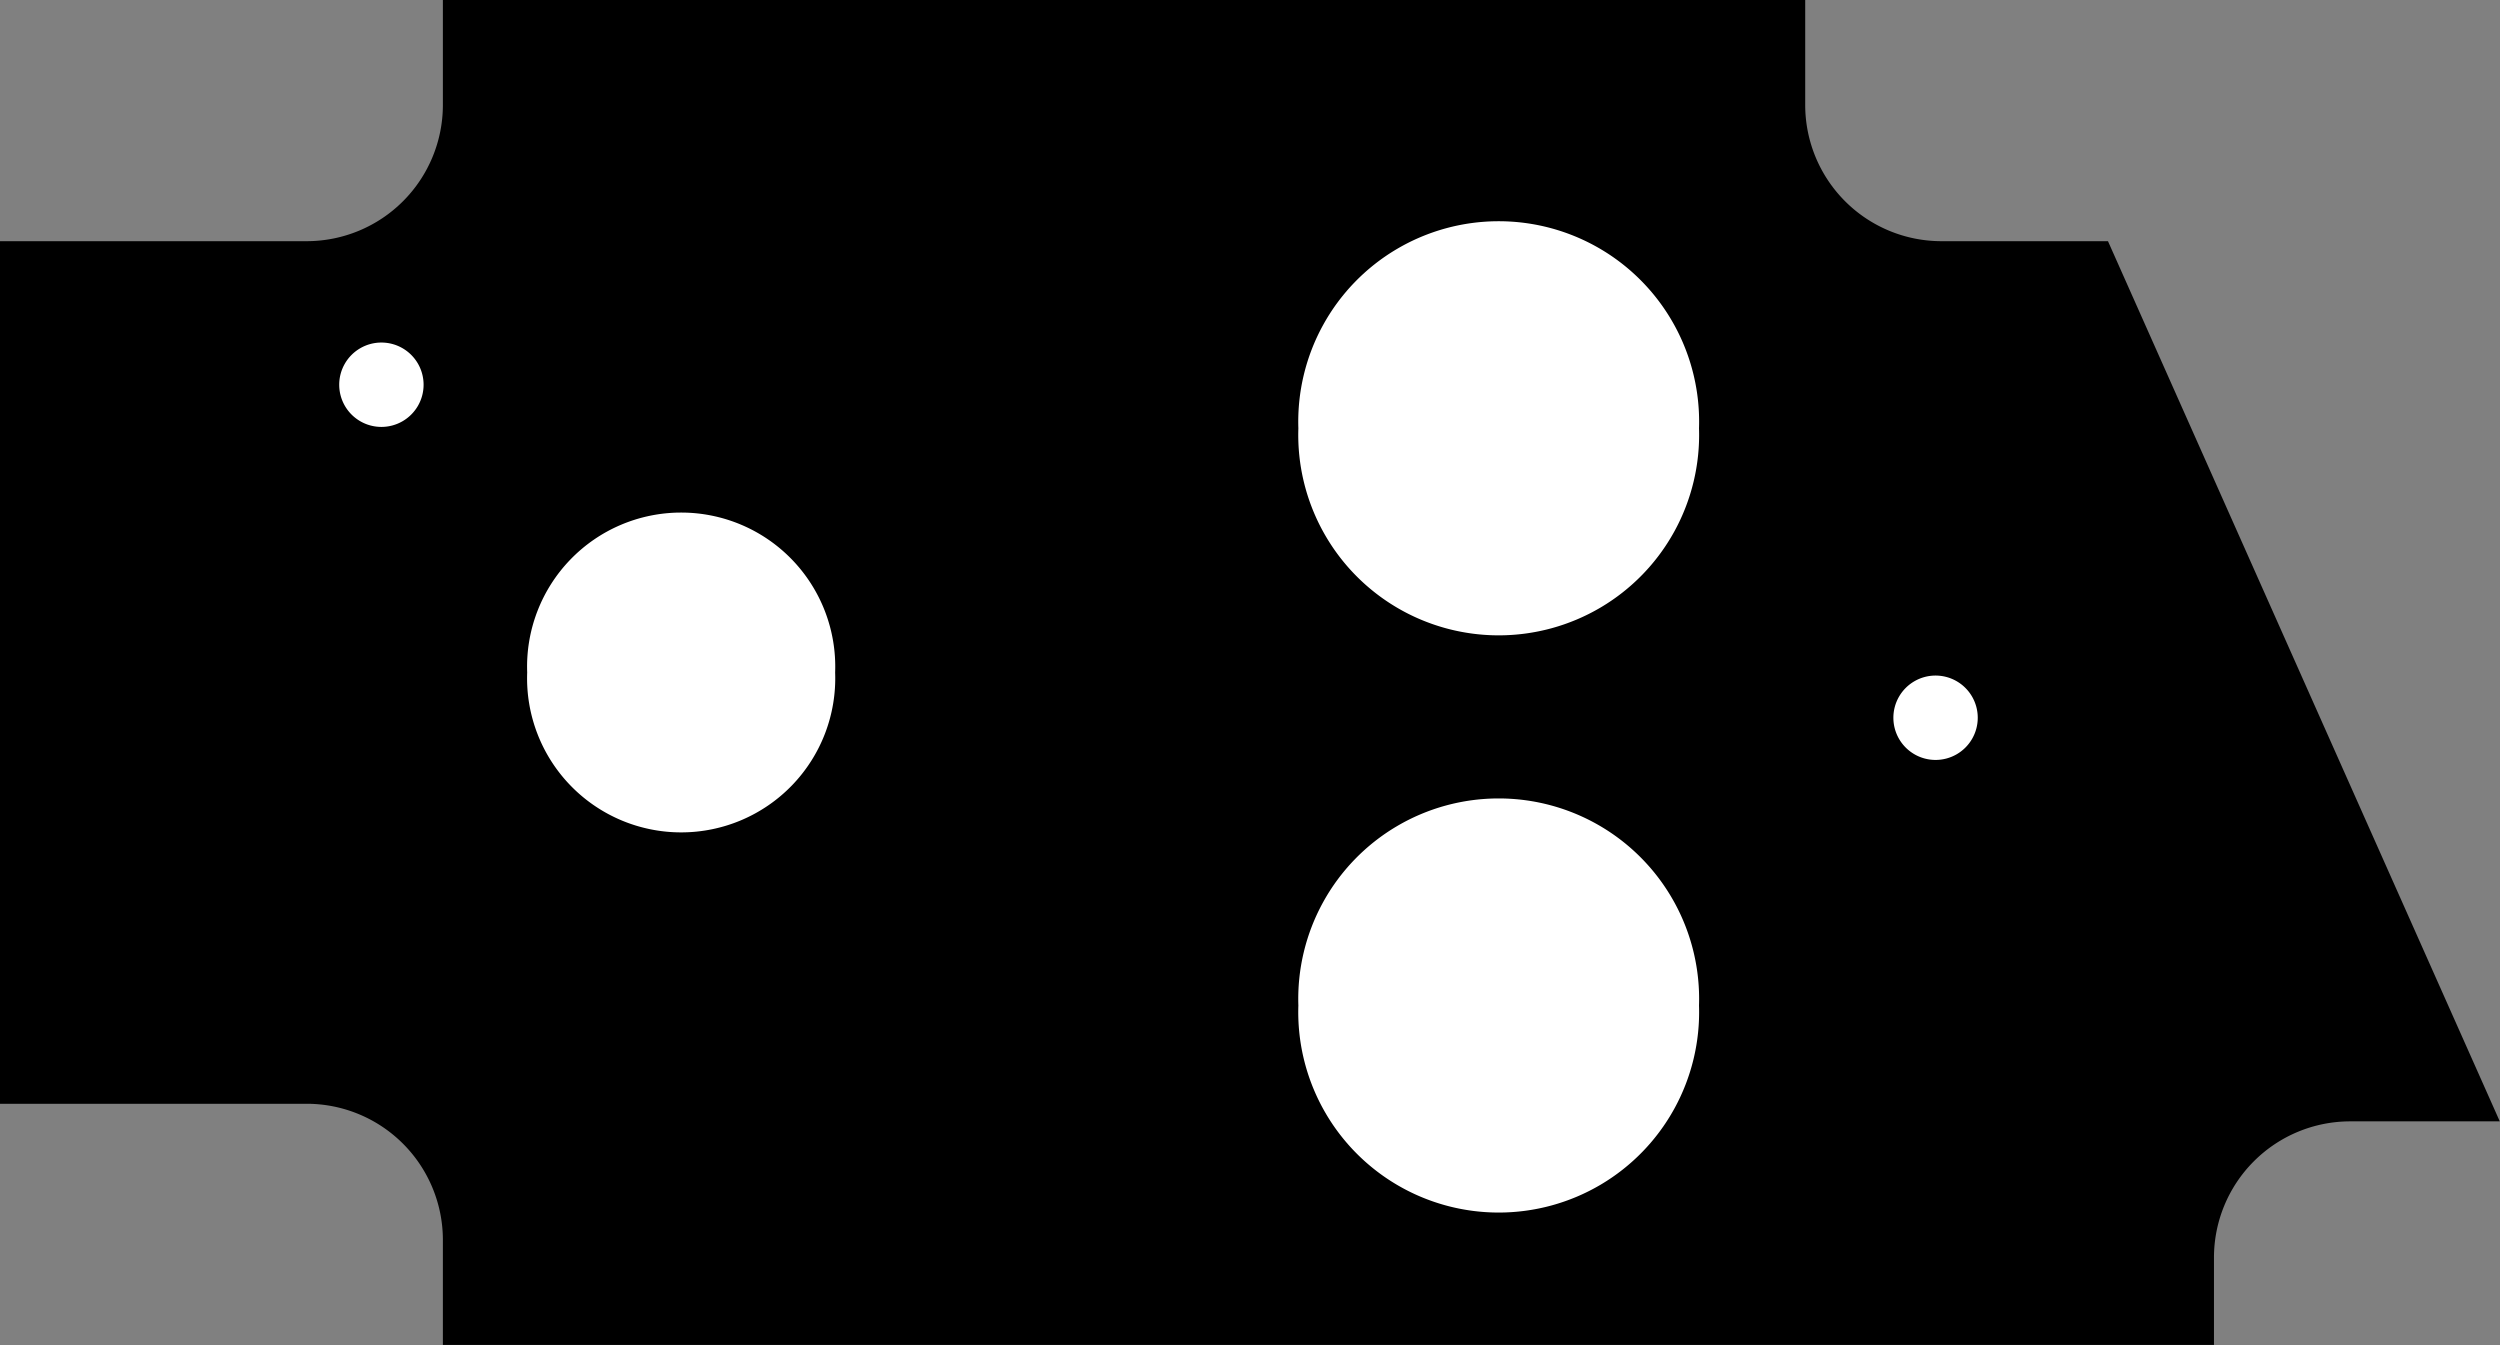 <?xml version="1.0" encoding="utf-8"?>
<!-- Generator: Fusion 360, Shaper Origin Export Add-In, Version 1.6.10  -->
<svg xmlns="http://www.w3.org/2000/svg" xmlns:xlink="http://www.w3.org/1999/xlink" xmlns:shaper="http://www.shapertools.com/namespaces/shaper" shaper:fusionaddin="version:1.6.10" width="11.651cm" height="6.269cm" version="1.1" x="0cm" y="0cm" viewBox="0 0 11.651 6.269" enable-background="new 0 0 11.651 6.269" xml:space="preserve"><rect x="0" y="0" width="11.651" height="6.269" fill="#808080" stroke="none"/><path d="M2.588,2.645 L2.588,3.134 -3.761,3.134 -3.761,2.645 A0.635,0.635 0 0,0 -4.396,2.01 L-5.825,2.01 -5.825,-2.01 -4.396,-2.01 A0.635,0.635 90 0,0 -3.761,-2.645 L-3.761,-3.134 4.493,-3.134 4.493,-2.727 A0.635,0.635 180 0,0 5.128,-2.092 L5.825,-2.092 3.999,2.01 3.223,2.01 A0.635,0.635 270 0,0 2.588,2.645z" transform="matrix(1,0,0,-1,5.825,3.134)" fill="rgb(0,0,0)" shaper:cutDepth="0.003175" stroke-linecap="round" stroke-linejoin="round" /><path d="M2.98,-0.211 a0.215,0.215 0 1,1 0.431,0 a0.215,0.215 0 1,1 -0.431,0z" transform="matrix(1,0,0,-1,5.825,3.134)" fill="rgb(255,255,255)" stroke="rgb(0,0,0)" stroke-width="0.001cm" stroke-linecap="round" stroke-linejoin="round" shaper:cutDepth="0.003175" /><path d="M0.207,1.138 a0.953,0.953 0 1,1 1.905,0 a0.953,0.953 0 1,1 -1.905,0z" transform="matrix(1,0,0,-1,5.825,3.134)" fill="rgb(255,255,255)" stroke="rgb(0,0,0)" stroke-width="0.001cm" stroke-linecap="round" stroke-linejoin="round" shaper:cutDepth="0.003175" /><path d="M0.207,-1.552 a0.953,0.953 0 1,1 1.905,0 a0.953,0.953 0 1,1 -1.905,0z" transform="matrix(1,0,0,-1,5.825,3.134)" fill="rgb(255,255,255)" stroke="rgb(0,0,0)" stroke-width="0.001cm" stroke-linecap="round" stroke-linejoin="round" shaper:cutDepth="0.003175" /><path d="M-3.387,0 a0.737,0.737 0 1,1 1.473,0 a0.737,0.737 0 1,1 -1.473,0z" transform="matrix(1,0,0,-1,5.825,3.134)" fill="rgb(255,255,255)" stroke="rgb(0,0,0)" stroke-width="0.001cm" stroke-linecap="round" stroke-linejoin="round" shaper:cutDepth="0.003175" /><path d="M-4.263,1.341 a0.215,0.215 0 1,1 0.431,0 a0.215,0.215 0 1,1 -0.431,0z" transform="matrix(1,0,0,-1,5.825,3.134)" fill="rgb(255,255,255)" stroke="rgb(0,0,0)" stroke-width="0.001cm" stroke-linecap="round" stroke-linejoin="round" shaper:cutDepth="0.003175" /></svg>